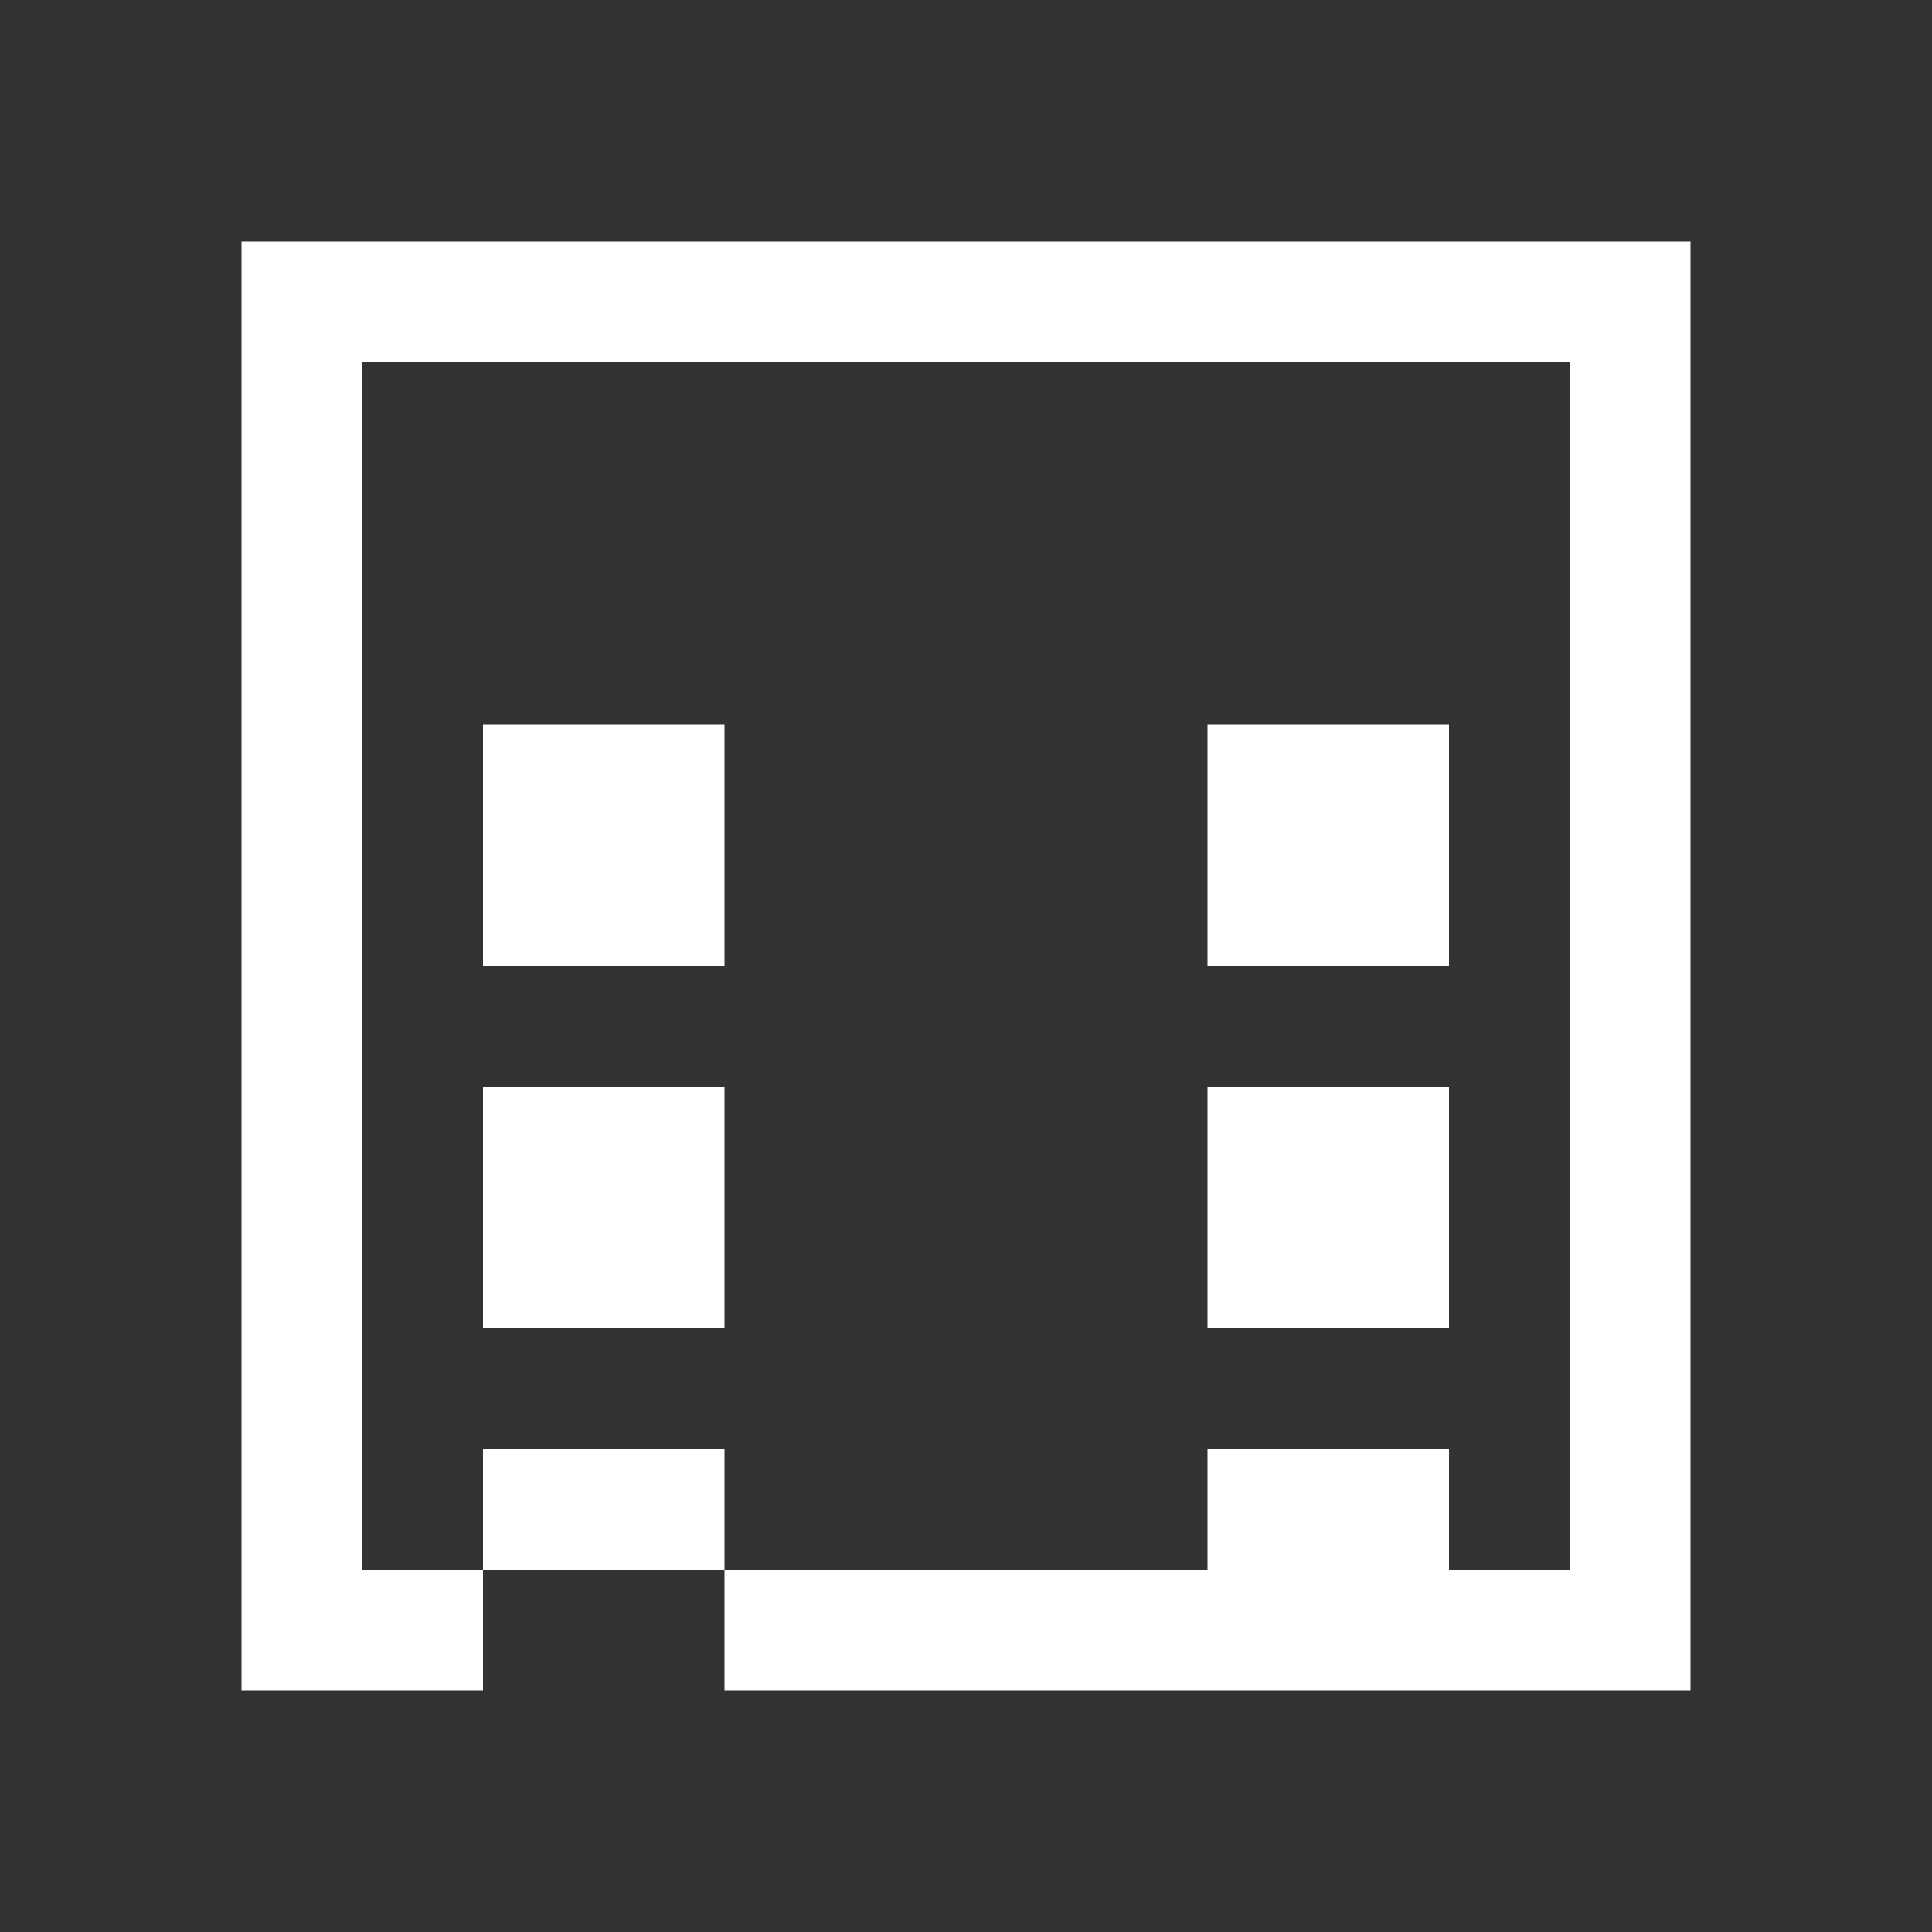 <?xml version="1.0" encoding="UTF-8"?>
<svg xmlns="http://www.w3.org/2000/svg"
     width="16"
     height="16"
     viewBox="0 0 16 16">
    <rect x="0" y="0" width="16" height="16" fill="#333333" stroke="none"/>
    <path fill="#FFFFFF" d="M4 6h2v2H4zm0 3h2v2H4zm0 3h2v2H4zm8-6h-2v2h2zm0 3h-2v2h2zm0 3h-2v2h2zM2 2v12h12V2H2zm11 11H3V3h10v10z"/>
</svg>